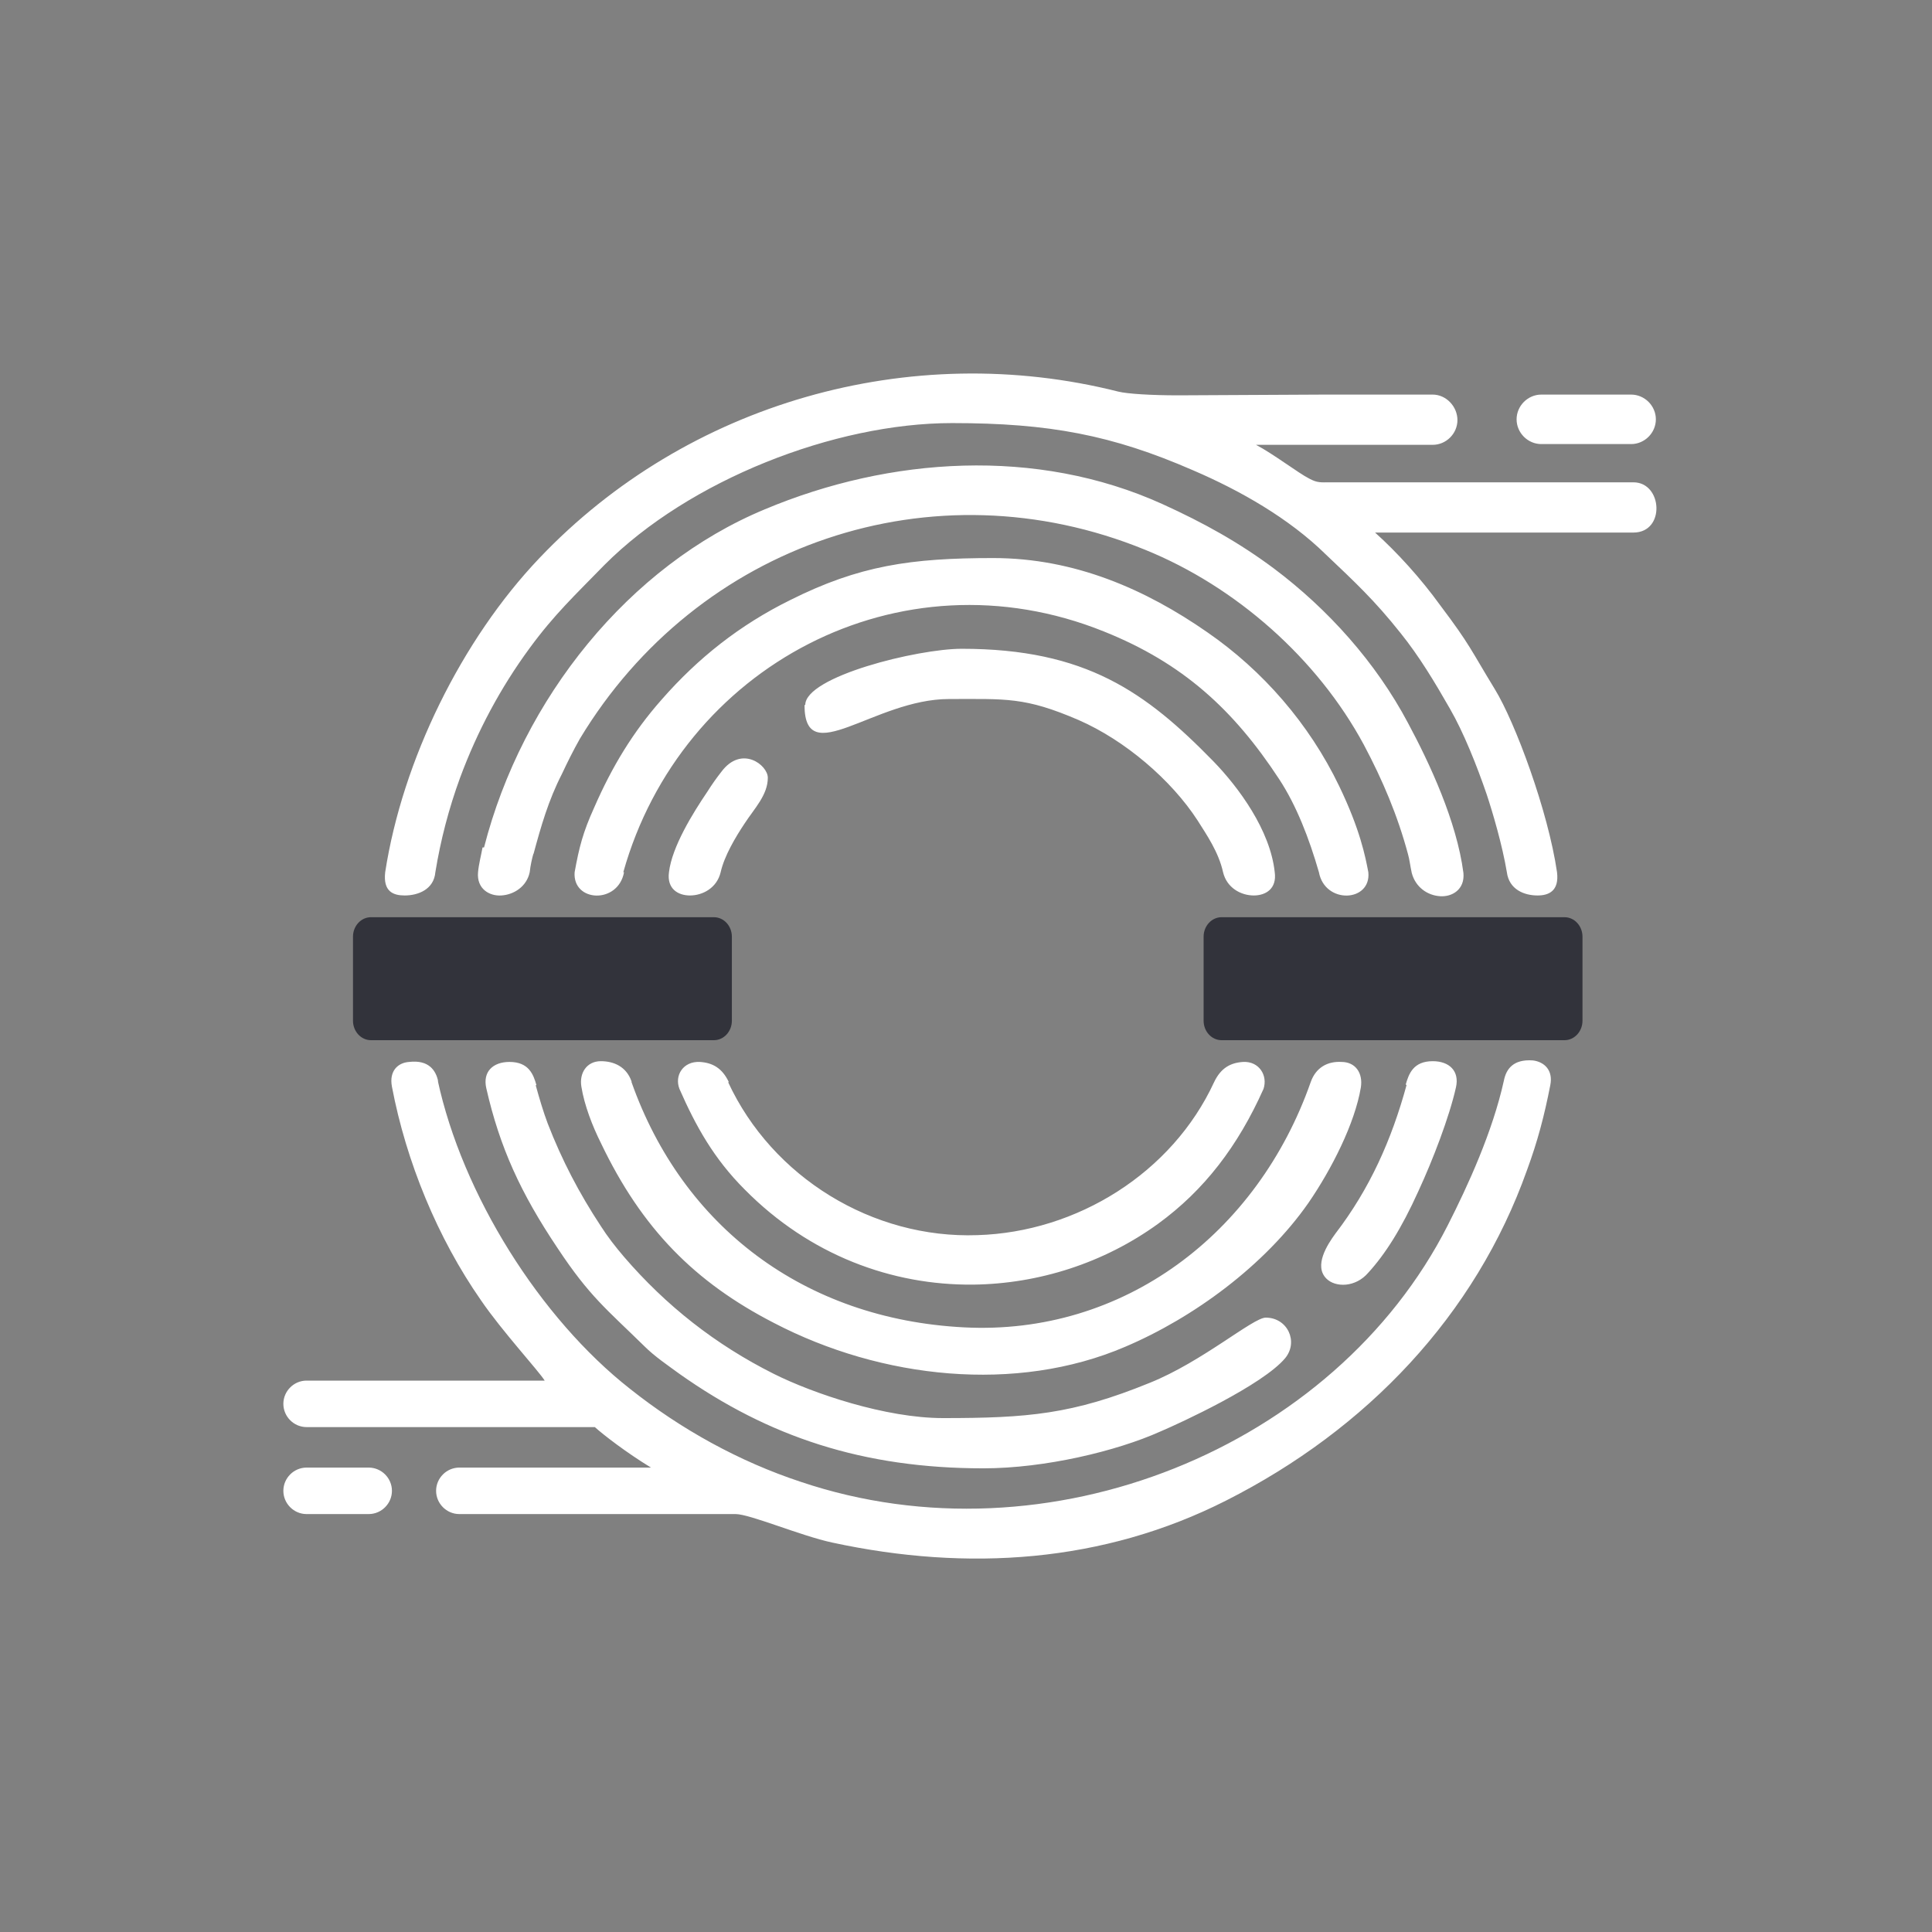 <svg width="150" height="150" viewBox="0 0 150 150" fill="none" xmlns="http://www.w3.org/2000/svg">
<rect x="0" y="0" width="150" height="150" fill="#808080" stroke="none"/>
<path fill-rule="evenodd" clip-rule="evenodd" d="M126.817 41.348H106.76C108.446 42.861 110.307 44.899 111.818 46.995C114.144 50.08 114.144 50.371 116.062 53.515C117.632 56.076 120.19 62.946 120.887 67.719C121.062 69.175 120.248 69.524 119.376 69.524C118.329 69.524 117.167 69.058 116.992 67.719C116.643 65.624 115.888 63.062 115.423 61.665C114.667 59.453 113.62 56.833 112.574 55.028C111.411 52.991 110.19 50.953 108.737 49.149C106.702 46.587 105.191 45.19 102.924 43.036C100.075 40.242 96.296 38.088 92.634 36.516C86.355 33.78 81.472 32.848 73.914 32.848C64.787 32.848 53.509 37.273 46.94 43.851C44.673 46.18 43.045 47.693 41.126 50.313C38.859 53.398 37.057 56.775 35.72 60.384C34.848 62.771 34.208 65.216 33.801 67.719C33.685 69.058 32.464 69.524 31.418 69.524C30.546 69.524 29.732 69.233 29.906 67.719C31.243 59.045 35.836 49.673 41.882 43.327C53.335 31.276 70.659 26.328 86.82 30.403C87.518 30.578 89.378 30.694 91.471 30.694L102.749 30.636H111.237C112.283 30.636 113.155 31.567 113.155 32.615C113.155 33.663 112.283 34.536 111.237 34.536H102.749H97.517C98.854 35.235 100.831 36.749 101.645 37.156C102.284 37.505 102.575 37.447 103.214 37.447H126.817C129.084 37.447 129.317 41.348 126.817 41.348ZM34.034 84.02C33.859 83.088 33.278 82.273 31.767 82.448C30.895 82.506 30.197 83.147 30.43 84.369C31.534 90.191 33.976 96.129 37.348 100.961C38.975 103.347 41.824 106.433 42.289 107.19H38.336H23.802C22.814 107.19 22 108.005 22 108.994C22 109.984 22.814 110.799 23.802 110.799H38.336H46.184C46.824 111.381 48.626 112.778 50.544 113.943H39.964H35.662C34.673 113.943 33.859 114.758 33.859 115.747C33.859 116.737 34.673 117.552 35.662 117.552H48.742H57.113C58.218 117.552 62.171 119.24 64.613 119.764C75.135 122.035 85.658 121.336 95.192 116.504C106.121 110.974 114.551 102.125 118.562 90.831C119.376 88.619 119.899 86.639 120.364 84.253C120.597 83.088 119.899 82.448 119.027 82.332C117.457 82.215 116.934 83.03 116.76 83.903C115.888 87.862 113.969 92.054 112.4 95.139C103.621 112.429 81.356 121.511 62.171 115.049C57.404 113.477 52.87 110.974 48.916 107.83C41.94 102.358 35.894 92.752 33.976 83.845L34.034 84.02ZM55.951 67.719C55.66 68.942 54.556 69.524 53.567 69.524C52.637 69.524 51.765 69 51.939 67.719C52.172 65.74 53.8 63.12 54.904 61.49C55.311 60.85 55.602 60.443 56.009 59.919C57.578 57.823 59.613 59.395 59.613 60.384C59.613 61.723 58.567 62.771 57.811 63.935C57.113 64.983 56.241 66.439 55.951 67.719ZM56.532 84.02C59.962 91.413 67.752 96.187 75.891 95.896C83.623 95.663 91.006 91.064 94.261 84.02C94.785 82.914 95.54 82.506 96.529 82.448C97.75 82.39 98.447 83.496 98.098 84.544C96.122 88.968 93.506 92.403 89.901 95.023C85.716 98.05 80.658 99.68 75.542 99.738C69.264 99.796 62.869 97.468 57.811 92.345C55.428 89.958 54.032 87.455 52.753 84.544C52.346 83.496 53.044 82.39 54.323 82.448C55.311 82.506 56.067 82.914 56.59 84.02H56.532ZM49.033 84.02C52.986 95.197 62.404 102.416 74.844 103.056C87.227 103.697 97.633 95.779 101.761 84.02C102.168 82.856 103.098 82.39 104.144 82.448C105.249 82.448 105.83 83.321 105.656 84.427C105.191 87.222 103.389 90.773 101.586 93.393C98.215 98.224 92.692 102.3 87.344 104.57C78.914 108.179 68.45 107.073 60.078 102.707C53.974 99.563 49.846 95.43 46.649 88.735C46.01 87.455 45.37 85.825 45.138 84.369C44.963 83.321 45.545 82.39 46.649 82.39C47.637 82.39 48.626 82.797 49.033 83.962V84.02ZM48.451 67.719C47.986 70.223 44.44 70.048 44.614 67.719C44.963 65.798 45.254 64.634 46.126 62.713C47.521 59.511 49.149 56.833 51.358 54.33C54.207 51.07 57.462 48.508 61.357 46.587C66.706 43.909 70.717 43.327 77.112 43.327C83.448 43.327 88.971 45.772 93.738 49.09C98.04 52.059 101.645 56.193 103.97 61.025C105.598 64.401 106.005 66.497 106.237 67.719C106.47 70.048 102.865 70.223 102.4 67.719C101.645 65.1 100.656 62.538 99.319 60.501C95.773 55.087 91.82 51.477 85.716 49.032C69.845 42.629 52.87 51.768 48.393 67.719H48.451ZM41.417 66.264C41.301 66.672 41.184 67.195 41.126 67.719C40.894 68.826 39.906 69.466 38.917 69.524C37.987 69.582 36.999 69 37.115 67.719C37.173 67.079 37.348 66.439 37.464 65.798H37.58C40.545 54.213 48.858 43.909 59.381 39.543C69.089 35.468 80.484 34.711 90.25 39.136C93.448 40.591 96.18 42.105 98.912 44.142C103.098 47.286 106.819 51.419 109.318 56.135C111.004 59.278 113.097 63.761 113.62 67.778C113.737 69.058 112.748 69.641 111.818 69.582C110.83 69.524 109.9 68.884 109.609 67.778C109.493 67.254 109.435 66.73 109.318 66.322C108.505 63.295 107.342 60.559 105.888 57.823C102.284 51.128 95.947 45.539 88.913 42.687C72.403 35.934 54.148 42.221 45.021 57.357C44.498 58.288 44.091 59.103 43.626 60.093C42.58 62.131 41.998 64.168 41.417 66.322V66.264ZM41.591 84.253C41.882 85.301 42.173 86.29 42.522 87.222C43.626 90.074 44.963 92.636 46.649 95.197C47.172 96.012 47.754 96.769 48.451 97.584C51.707 101.368 55.544 104.395 60.078 106.666C63.101 108.179 68.74 110.1 73.217 110.1C79.786 110.1 83.274 109.809 89.262 107.364C93.331 105.734 97.284 102.3 98.273 102.3C99.959 102.3 100.831 104.162 99.784 105.443C98.04 107.539 91.587 110.508 90.076 111.148C86.704 112.662 81.123 114.001 76.356 114.001C66.996 114.001 59.671 111.556 52.753 106.666C51.881 106.025 50.835 105.327 50.021 104.512C47.114 101.659 45.777 100.67 43.277 96.885C40.429 92.636 38.801 89.085 37.755 84.486C37.464 83.205 38.278 82.448 39.557 82.448C41.068 82.448 41.417 83.438 41.65 84.253H41.591ZM126.643 30.636H119.666C118.62 30.636 117.748 31.509 117.748 32.557C117.748 33.605 118.62 34.478 119.666 34.478H126.643C127.689 34.478 128.561 33.605 128.561 32.557C128.561 31.509 127.689 30.636 126.643 30.636ZM28.627 113.943H23.802C22.814 113.943 22 114.758 22 115.747C22 116.737 22.814 117.552 23.802 117.552H28.627C29.616 117.552 30.43 116.737 30.43 115.747C30.43 114.758 29.616 113.943 28.627 113.943ZM62.462 54.737C62.462 59.86 67.868 54.272 73.682 54.272C78.1 54.272 79.553 54.097 83.739 55.902C87.344 57.474 90.948 60.559 92.983 63.703C93.68 64.809 94.61 66.148 94.959 67.719C95.25 68.942 96.354 69.524 97.343 69.524C98.273 69.524 99.145 69 98.97 67.719C98.622 64.459 96.18 61.141 94.203 59.103C88.971 53.748 84.32 50.371 74.67 50.371C71.24 50.371 62.52 52.525 62.52 54.737H62.462ZM109.202 84.253C108.039 88.502 106.354 92.287 103.679 95.779C103.04 96.653 101.993 98.283 102.982 99.272C103.679 99.971 105.249 99.971 106.237 98.807C107.516 97.409 108.795 95.43 110.132 92.461C111.237 90.074 112.516 86.756 113.039 84.427C113.33 83.147 112.516 82.39 111.237 82.39C109.725 82.39 109.377 83.379 109.144 84.195L109.202 84.253Z" fill="white"/>
<path d="M121.469 71.212H94.843C94.073 71.212 93.448 71.89 93.448 72.726V79.246C93.448 80.082 94.073 80.76 94.843 80.76H121.469C122.239 80.76 122.864 80.082 122.864 79.246V72.726C122.864 71.89 122.239 71.212 121.469 71.212Z" fill="#32333B"/>
<path d="M55.427 71.212H28.802C28.031 71.212 27.406 71.89 27.406 72.726V79.246C27.406 80.082 28.031 80.76 28.802 80.76H55.427C56.198 80.76 56.822 80.082 56.822 79.246V72.726C56.822 71.89 56.198 71.212 55.427 71.212Z" fill="#32333B"/>
</svg>
